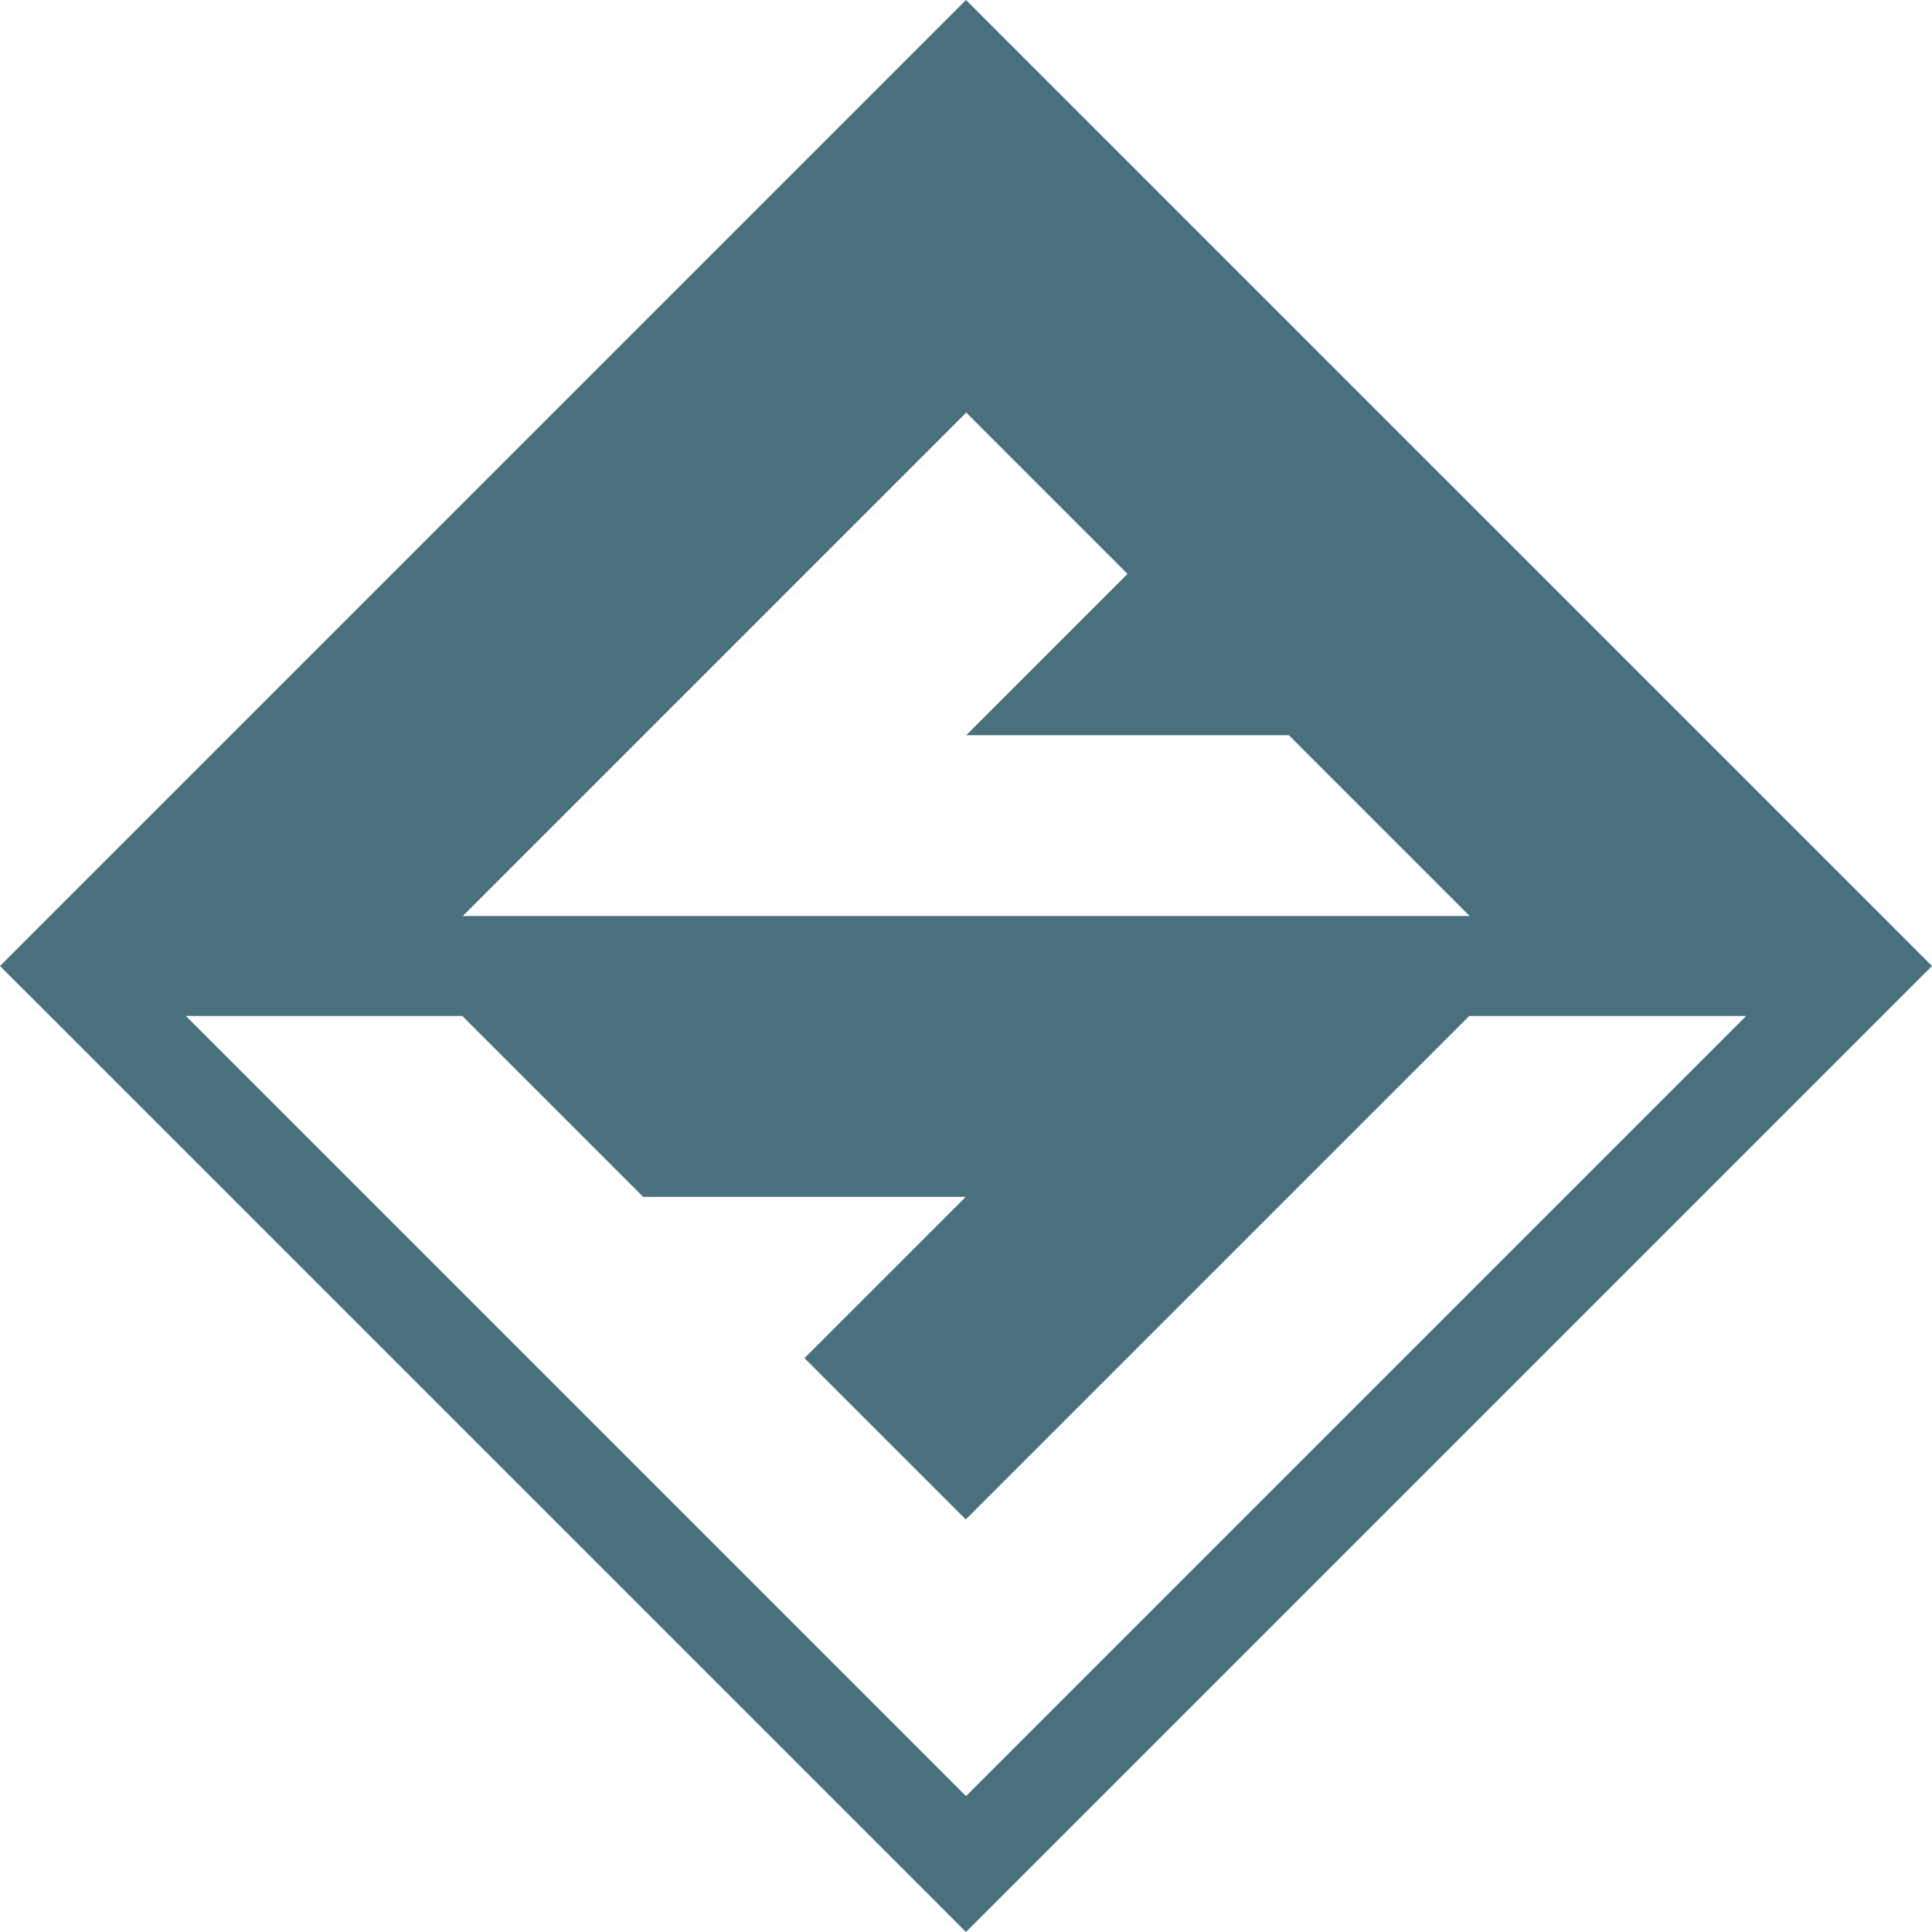 <?xml version="1.0" encoding="UTF-8" standalone="no"?>
<!-- Created with Inkscape (http://www.inkscape.org/) -->

<svg
   xmlns:dc="http://purl.org/dc/elements/1.1/"
   xmlns:cc="http://creativecommons.org/ns#"
   xmlns:rdf="http://www.w3.org/1999/02/22-rdf-syntax-ns#"
   xmlns:svg="http://www.w3.org/2000/svg"
   xmlns="http://www.w3.org/2000/svg"
   xmlns:sodipodi="http://sodipodi.sourceforge.net/DTD/sodipodi-0.dtd"
   xmlns:inkscape="http://www.inkscape.org/namespaces/inkscape"
   version="1.1"
   width="222.919"
   height="222.919"
   id="svg2985"
   xml:space="preserve"
   style="enable-background:new"
   inkscape:version="0.48.2 r9819"
   sodipodi:docname="logo.svgz"><sodipodi:namedview
     pagecolor="#ffffff"
     bordercolor="#666666"
     borderopacity="1"
     objecttolerance="10"
     gridtolerance="10"
     guidetolerance="10"
     inkscape:pageopacity="0"
     inkscape:pageshadow="2"
     inkscape:window-width="640"
     inkscape:window-height="480"
     id="namedview2992"
     showgrid="false"
     inkscape:zoom="2.5749292"
     inkscape:cx="111.45937"
     inkscape:cy="142.52819"
     inkscape:window-x="0"
     inkscape:window-y="0"
     inkscape:window-maximized="0"
     inkscape:current-layer="svg2985" /><defs
     id="defs2989"><clipPath
       id="clipPath3019"><path
         d="M 0,612 792,612 792,0 0,0 0,612 z"
         id="path3021" /></clipPath></defs><g
     transform="matrix(1.25,0,0,-1.25,-115.536,552.594)"
     id="g2993"><path
       d="m 181.596,276.283 -72.013,72.013 25.52,0 16.695,-16.696 29.777,0 -14.888,-14.887 14.889,-14.889 46.471,46.472 25.563,0 z m 29.798,97.931 16.695,-16.695 -92.943,0 46.471,46.472 14.889,-14.889 -14.888,-14.888 z m 53.099,-15.035 -76.626,76.625 -6.271,6.271 -6.271,-6.271 -76.625,-76.625 -6.271,-6.272 6.271,-6.27 76.625,-76.625 6.271,-6.272 6.271,6.272 76.626,76.625 6.271,6.27 z"
       id="path2997"
       style="fill:#4a707d;fill-opacity:1;fill-rule:nonzero;stroke:none" /></g></svg>